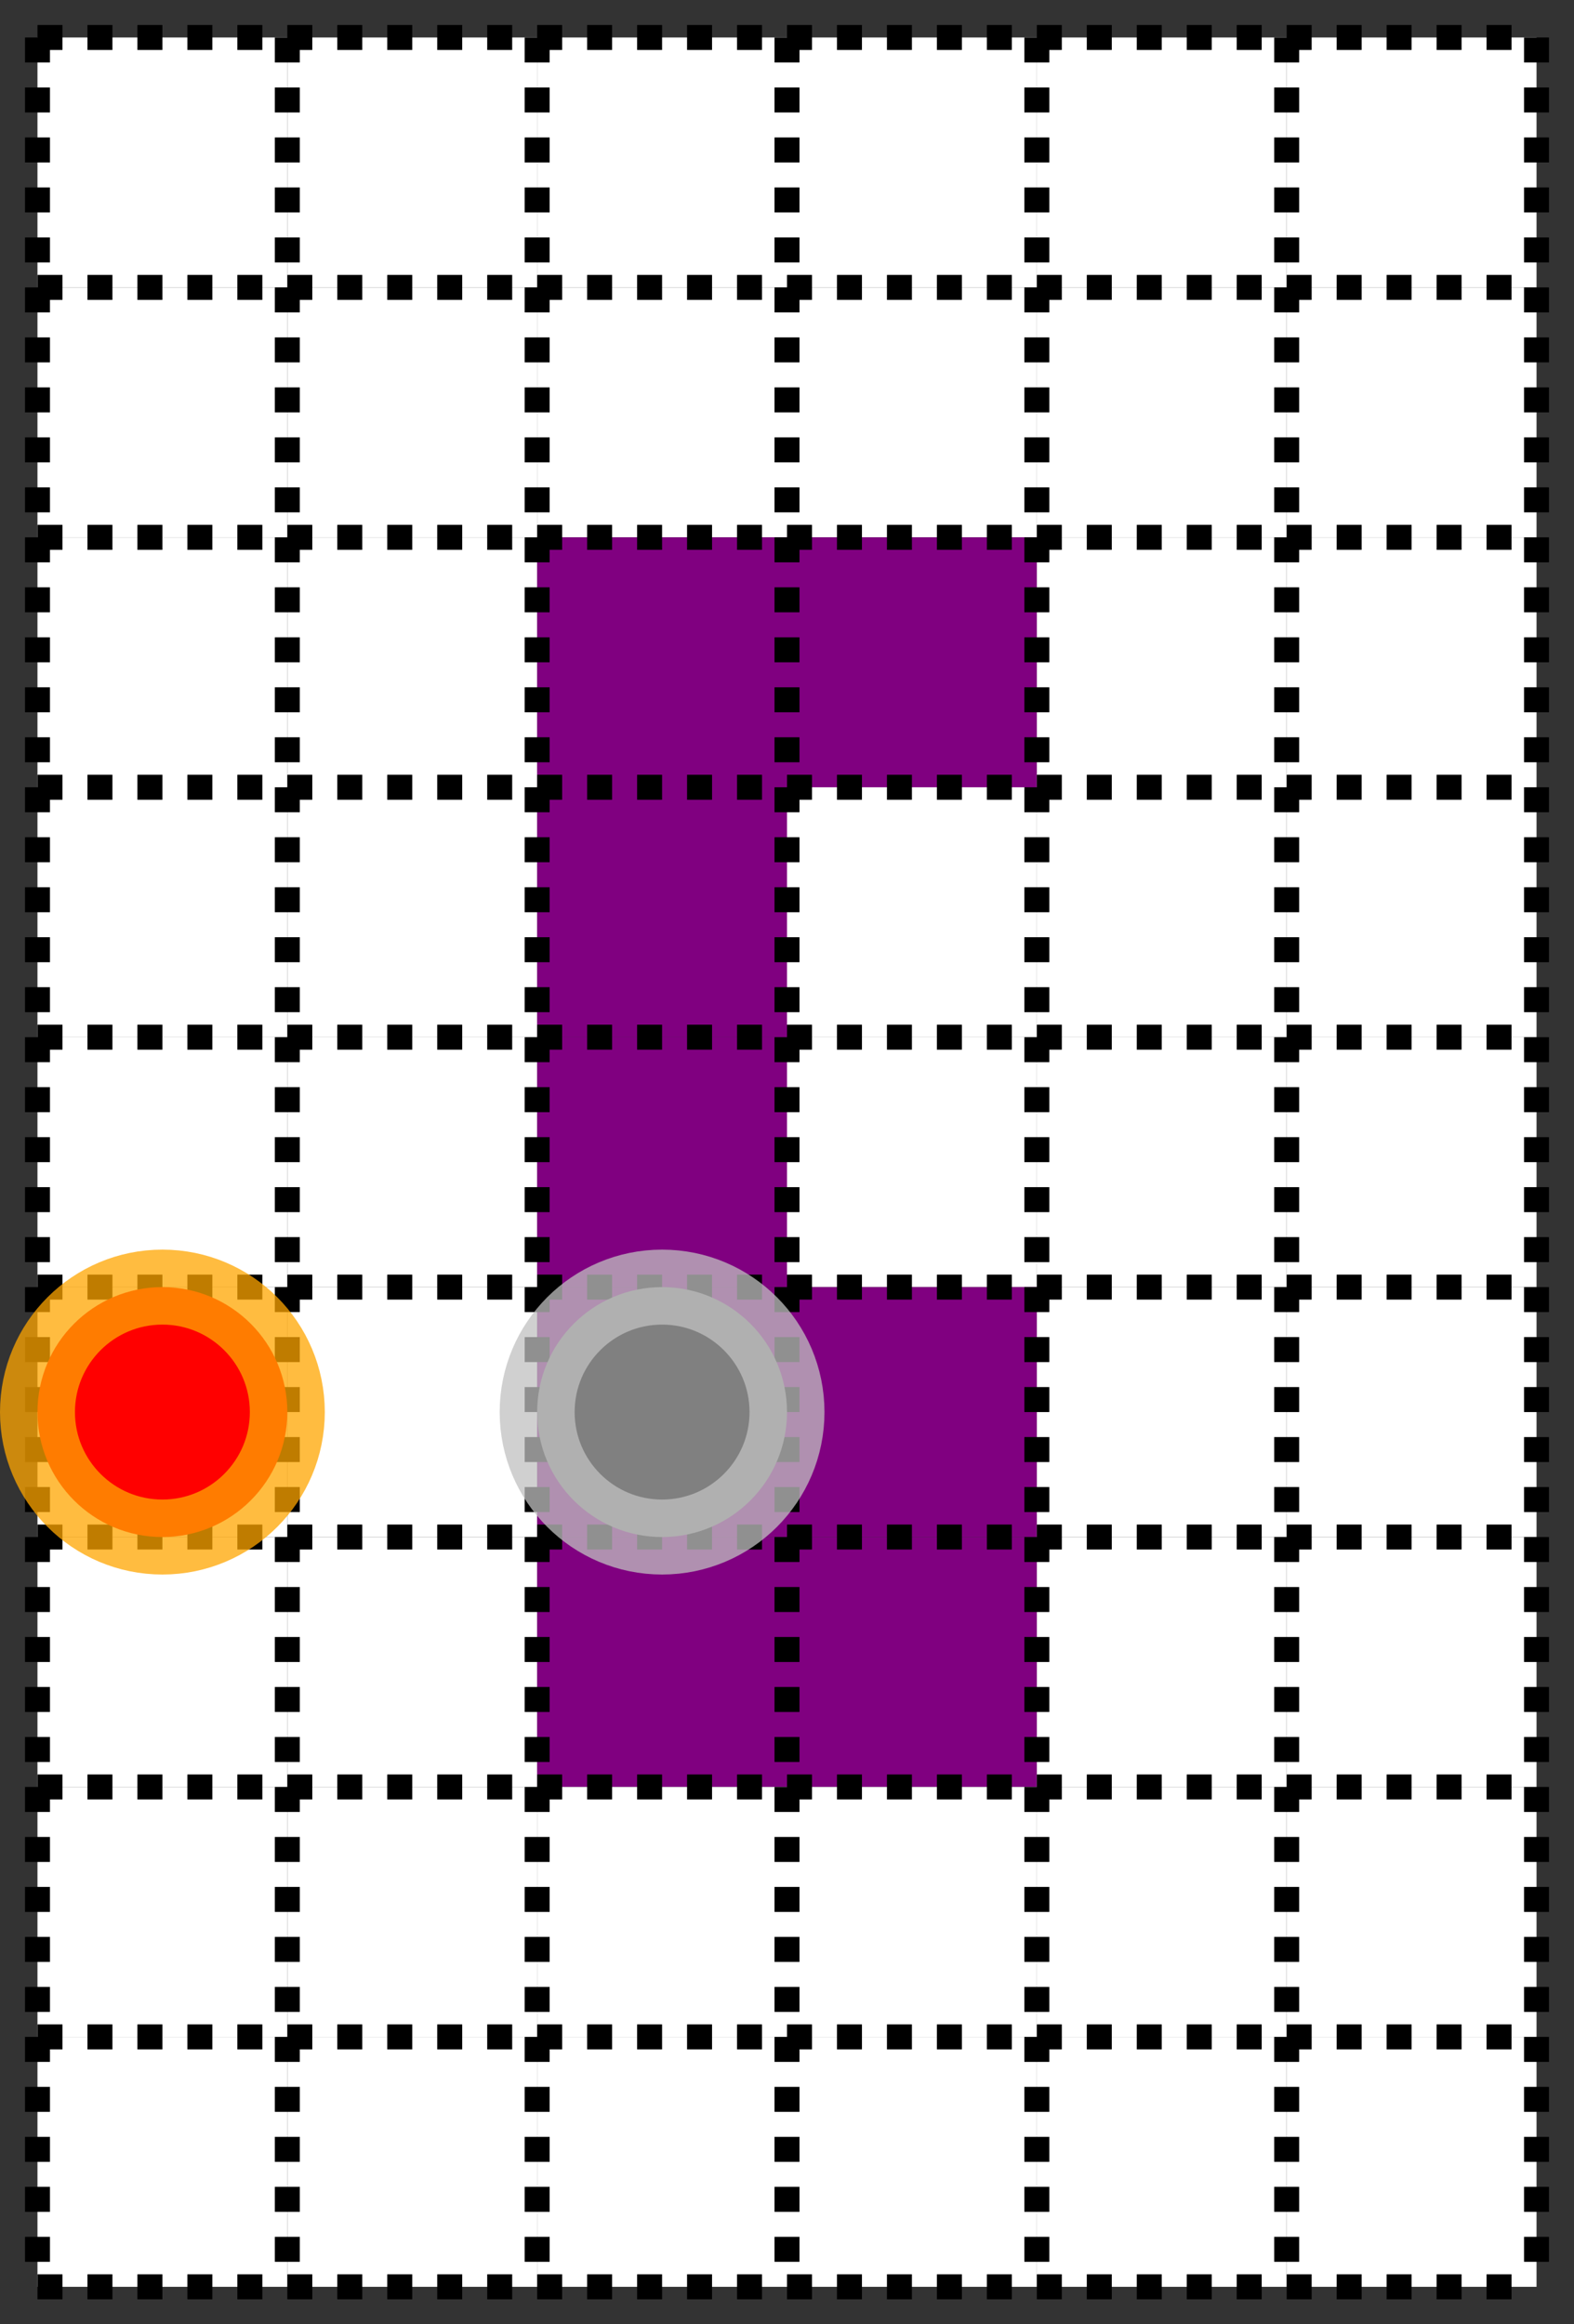 <svg id="SvgjsSvg1006" width="100%" height="100%" xmlns="http://www.w3.org/2000/svg" version="1.1" xmlns:xlink="http://www.w3.org/1999/xlink" xmlns:svgjs="http://svgjs.com/svgjs" viewBox="-0.15 -0.15 6.3 9.3"><rect x="-0.15" y="-0.15" width="6.3" height="9.3" fill="#333333" stroke="none"/><defs id="SvgjsDefs1007"></defs><style id="SvgjsStyle1008">line { stroke: black; stroke-dasharray: 0.1; stroke-width: 0.1; }
.obstacle { fill: purple; }
.blank { fill: white; }

circle { stroke: none; }
.magnet { fill: red; stroke: orange; stroke-opacity: 0.75; stroke-width: 0.3; }
.ball { fill: gray; stroke: #c0c0c0; stroke-opacity: 0.75; stroke-width: 0.3; }

.magnet, .ball {
  animation: pulse 2s linear infinite;
}
@keyframes pulse {
  0% { stroke-opacity: 0.9; }
  50% { stroke-opacity: 0.4; }
  100% { stroke-opacity: 0.9; }
}</style><rect id="SvgjsRect1009" width="1" height="1" x="0" y="0" class="blank"></rect><rect id="SvgjsRect1010" width="1" height="1" x="0" y="1" class="blank"></rect><rect id="SvgjsRect1011" width="1" height="1" x="0" y="2" class="blank"></rect><rect id="SvgjsRect1012" width="1" height="1" x="0" y="3" class="blank"></rect><rect id="SvgjsRect1013" width="1" height="1" x="0" y="4" class="blank"></rect><rect id="SvgjsRect1014" width="1" height="1" x="0" y="5" class="blank"></rect><rect id="SvgjsRect1015" width="1" height="1" x="0" y="6" class="blank"></rect><rect id="SvgjsRect1016" width="1" height="1" x="0" y="7" class="blank"></rect><rect id="SvgjsRect1017" width="1" height="1" x="0" y="8" class="blank"></rect><rect id="SvgjsRect1018" width="1" height="1" x="1" y="0" class="blank"></rect><rect id="SvgjsRect1019" width="1" height="1" x="1" y="1" class="blank"></rect><rect id="SvgjsRect1020" width="1" height="1" x="1" y="2" class="blank"></rect><rect id="SvgjsRect1021" width="1" height="1" x="1" y="3" class="blank"></rect><rect id="SvgjsRect1022" width="1" height="1" x="1" y="4" class="blank"></rect><rect id="SvgjsRect1023" width="1" height="1" x="1" y="5" class="blank"></rect><rect id="SvgjsRect1024" width="1" height="1" x="1" y="6" class="blank"></rect><rect id="SvgjsRect1025" width="1" height="1" x="1" y="7" class="blank"></rect><rect id="SvgjsRect1026" width="1" height="1" x="1" y="8" class="blank"></rect><rect id="SvgjsRect1027" width="1" height="1" x="2" y="0" class="blank"></rect><rect id="SvgjsRect1028" width="1" height="1" x="2" y="1" class="blank"></rect><rect id="SvgjsRect1029" width="1" height="1" x="2" y="2" class="obstacle"></rect><rect id="SvgjsRect1030" width="1" height="1" x="2" y="3" class="obstacle"></rect><rect id="SvgjsRect1031" width="1" height="1" x="2" y="4" class="obstacle"></rect><rect id="SvgjsRect1032" width="1" height="1" x="2" y="5" class="obstacle"></rect><rect id="SvgjsRect1033" width="1" height="1" x="2" y="6" class="obstacle"></rect><rect id="SvgjsRect1034" width="1" height="1" x="2" y="7" class="blank"></rect><rect id="SvgjsRect1035" width="1" height="1" x="2" y="8" class="blank"></rect><rect id="SvgjsRect1036" width="1" height="1" x="3" y="0" class="blank"></rect><rect id="SvgjsRect1037" width="1" height="1" x="3" y="1" class="blank"></rect><rect id="SvgjsRect1038" width="1" height="1" x="3" y="2" class="obstacle"></rect><rect id="SvgjsRect1039" width="1" height="1" x="3" y="3" class="blank"></rect><rect id="SvgjsRect1040" width="1" height="1" x="3" y="4" class="blank"></rect><rect id="SvgjsRect1041" width="1" height="1" x="3" y="5" class="obstacle"></rect><rect id="SvgjsRect1042" width="1" height="1" x="3" y="6" class="obstacle"></rect><rect id="SvgjsRect1043" width="1" height="1" x="3" y="7" class="blank"></rect><rect id="SvgjsRect1044" width="1" height="1" x="3" y="8" class="blank"></rect><rect id="SvgjsRect1045" width="1" height="1" x="4" y="0" class="blank"></rect><rect id="SvgjsRect1046" width="1" height="1" x="4" y="1" class="blank"></rect><rect id="SvgjsRect1047" width="1" height="1" x="4" y="2" class="blank"></rect><rect id="SvgjsRect1048" width="1" height="1" x="4" y="3" class="blank"></rect><rect id="SvgjsRect1049" width="1" height="1" x="4" y="4" class="blank"></rect><rect id="SvgjsRect1050" width="1" height="1" x="4" y="5" class="blank"></rect><rect id="SvgjsRect1051" width="1" height="1" x="4" y="6" class="blank"></rect><rect id="SvgjsRect1052" width="1" height="1" x="4" y="7" class="blank"></rect><rect id="SvgjsRect1053" width="1" height="1" x="4" y="8" class="blank"></rect><rect id="SvgjsRect1054" width="1" height="1" x="5" y="0" class="blank"></rect><rect id="SvgjsRect1055" width="1" height="1" x="5" y="1" class="blank"></rect><rect id="SvgjsRect1056" width="1" height="1" x="5" y="2" class="blank"></rect><rect id="SvgjsRect1057" width="1" height="1" x="5" y="3" class="blank"></rect><rect id="SvgjsRect1058" width="1" height="1" x="5" y="4" class="blank"></rect><rect id="SvgjsRect1059" width="1" height="1" x="5" y="5" class="blank"></rect><rect id="SvgjsRect1060" width="1" height="1" x="5" y="6" class="blank"></rect><rect id="SvgjsRect1061" width="1" height="1" x="5" y="7" class="blank"></rect><rect id="SvgjsRect1062" width="1" height="1" x="5" y="8" class="blank"></rect><line id="SvgjsLine1063" x1="0" y1="0" x2="0" y2="9"></line><line id="SvgjsLine1064" x1="1" y1="0" x2="1" y2="9"></line><line id="SvgjsLine1065" x1="2" y1="0" x2="2" y2="9"></line><line id="SvgjsLine1066" x1="3" y1="0" x2="3" y2="9"></line><line id="SvgjsLine1067" x1="4" y1="0" x2="4" y2="9"></line><line id="SvgjsLine1068" x1="5" y1="0" x2="5" y2="9"></line><line id="SvgjsLine1069" x1="6" y1="0" x2="6" y2="9"></line><line id="SvgjsLine1070" x1="0" y1="0" x2="6" y2="0"></line><line id="SvgjsLine1071" x1="0" y1="1" x2="6" y2="1"></line><line id="SvgjsLine1072" x1="0" y1="2" x2="6" y2="2"></line><line id="SvgjsLine1073" x1="0" y1="3" x2="6" y2="3"></line><line id="SvgjsLine1074" x1="0" y1="4" x2="6" y2="4"></line><line id="SvgjsLine1075" x1="0" y1="5" x2="6" y2="5"></line><line id="SvgjsLine1076" x1="0" y1="6" x2="6" y2="6"></line><line id="SvgjsLine1077" x1="0" y1="7" x2="6" y2="7"></line><line id="SvgjsLine1078" x1="0" y1="8" x2="6" y2="8"></line><line id="SvgjsLine1079" x1="0" y1="9" x2="6" y2="9"></line><circle id="SvgjsCircle1080" r="0.5" cx="2.5" cy="5.5" class="ball"></circle><circle id="SvgjsCircle1081" r="0.5" cx="0.5" cy="5.5" class="magnet"></circle></svg>
